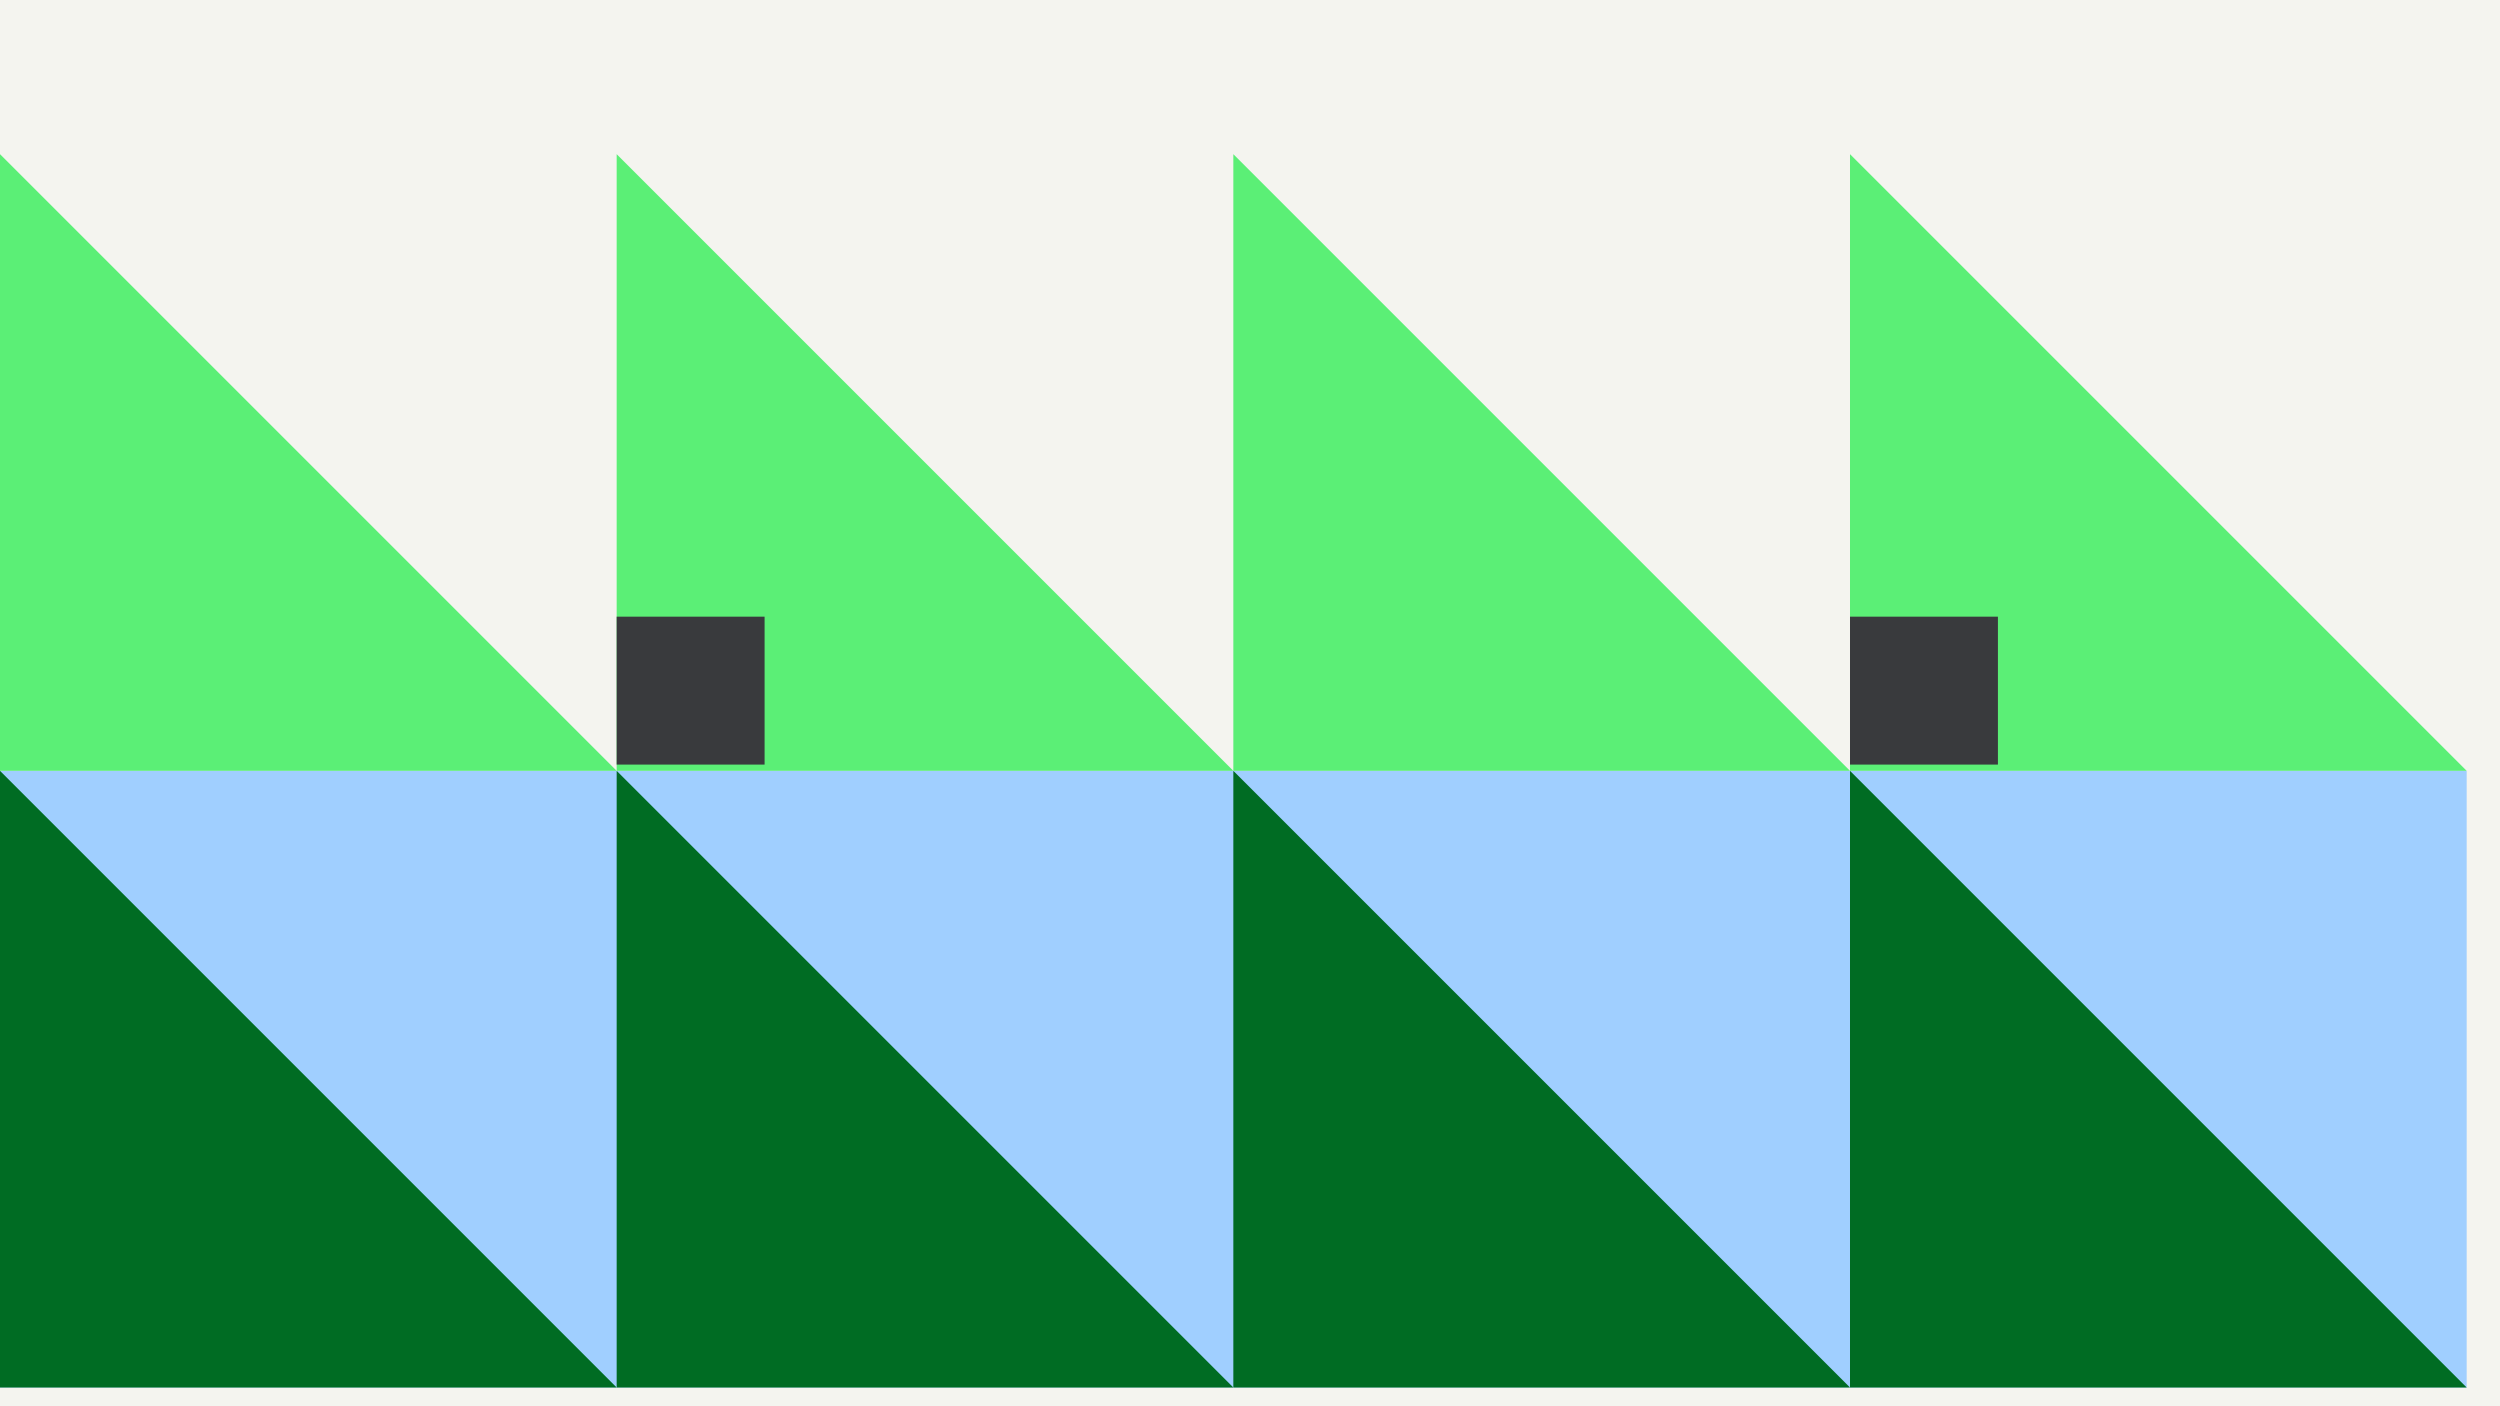 <svg width="1200" height="675" viewBox="0 0 1200 675" fill="none" xmlns="http://www.w3.org/2000/svg">
<rect x="0" y="0" width="1200" height="675" fill="#808080" stroke="none"/>
<g clip-path="url(#clip0_6_3386)">
<rect width="1200" height="675" fill="#F4F4EF"/>
<rect y="370" width="1184" height="296" fill="#A0CFFF"/>
<path d="M296 370L-1.19849e-05 370L9.53674e-07 74L296 370Z" fill="#5BEF76"/>
<path d="M592 370L296 370L296 74L592 370Z" fill="#5BEF76"/>
<path d="M888 370L592 370L592 74L888 370Z" fill="#5BEF76"/>
<path d="M1184 370L888 370L888 74L1184 370Z" fill="#5BEF76"/>
<path d="M296 370V666H592L296 370Z" fill="#006C23"/>
<path d="M888 370V666H1184L888 370Z" fill="#006C23"/>
<path d="M9.53674e-07 370V666H296L9.53674e-07 370Z" fill="#006C23"/>
<path d="M592 370V666H888L592 370Z" fill="#006C23"/>
<rect x="888" y="296" width="71" height="71" fill="#393A3D"/>
<rect x="296" y="296" width="71" height="71" fill="#393A3D"/>
</g>
<defs>
<clipPath id="clip0_6_3386">
<rect width="1200" height="675" fill="white"/>
</clipPath>
</defs>
</svg>
